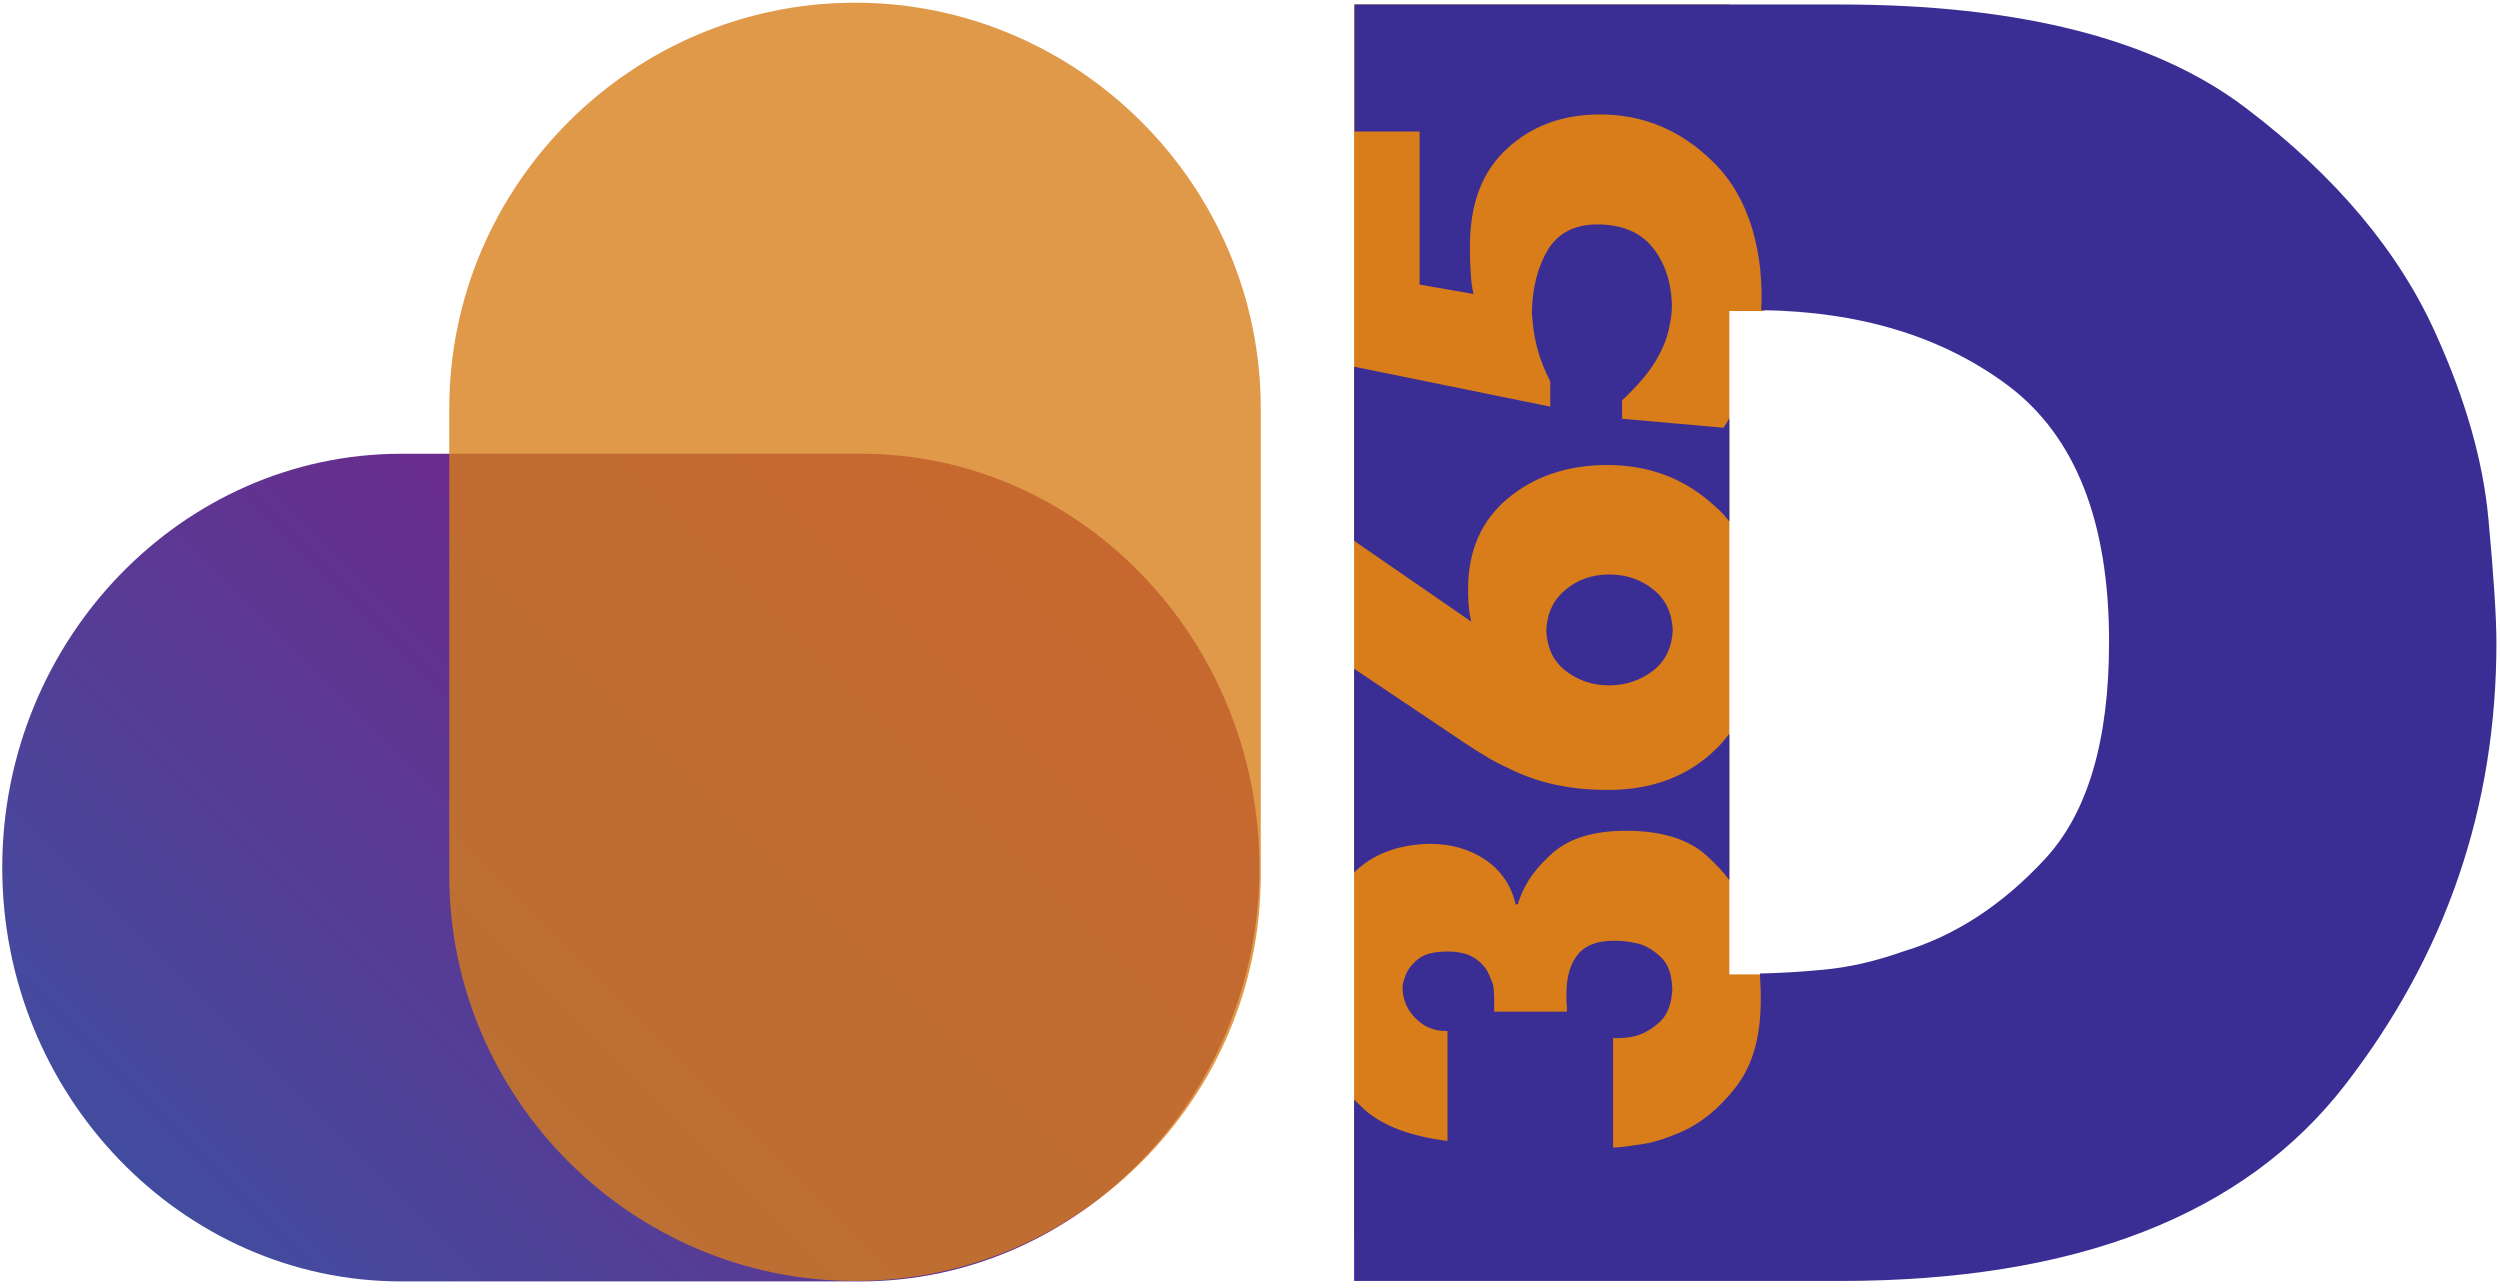 <svg width="99" height="51" viewBox="0 0 99 51" fill="none" xmlns="http://www.w3.org/2000/svg">
<g clip-path="url(#clip0)">
<path fill-rule="evenodd" clip-rule="evenodd" d="M53.623 0.178H68.482V6.399H69.869V12.317H68.482V38.587H72.944V44.701H68.482V49.073H53.623V0.178Z" fill="#D87D1A"/>
<path d="M66.243 24.954C66.207 24.261 65.959 23.728 65.461 23.337C64.981 22.946 64.394 22.75 63.719 22.75C63.061 22.75 62.493 22.946 62.013 23.337C61.533 23.728 61.266 24.261 61.231 24.954C61.266 25.665 61.515 26.199 62.013 26.572C62.493 26.945 63.061 27.141 63.719 27.141C64.377 27.141 64.945 26.945 65.443 26.572C65.941 26.199 66.207 25.648 66.243 24.954ZM53.623 21.417V14.521L61.391 16.103V15.339V15.108C61.177 14.681 61.017 14.29 60.911 13.917C60.804 13.544 60.733 13.17 60.697 12.797C60.697 12.726 60.697 12.673 60.68 12.602C60.68 12.53 60.662 12.477 60.662 12.406C60.68 11.393 60.893 10.558 61.302 9.882C61.711 9.225 62.368 8.887 63.239 8.887C64.217 8.887 64.945 9.189 65.425 9.776C65.905 10.362 66.172 11.126 66.207 12.015C66.207 12.157 66.207 12.3 66.19 12.442C66.172 12.584 66.154 12.726 66.118 12.868C66.047 13.33 65.852 13.81 65.567 14.29C65.283 14.77 64.839 15.286 64.234 15.854V16.352V16.583L68.251 16.938C68.34 16.814 68.411 16.69 68.482 16.565V20.653C68.323 20.44 68.145 20.244 67.931 20.067C66.758 18.965 65.319 18.414 63.648 18.414C62.084 18.414 60.769 18.858 59.72 19.729C58.671 20.6 58.138 21.791 58.138 23.319V23.55C58.138 23.746 58.156 23.941 58.174 24.119C58.191 24.297 58.227 24.457 58.263 24.617L53.623 21.417ZM53.623 34.552V26.483L58.102 29.487C58.422 29.7 58.742 29.895 59.044 30.073C59.364 30.251 59.667 30.393 59.969 30.535C60.555 30.802 61.16 30.997 61.746 31.104C62.35 31.229 62.99 31.282 63.666 31.282C65.461 31.282 66.936 30.713 68.038 29.576C68.198 29.416 68.34 29.238 68.482 29.06V34.854C68.234 34.517 67.931 34.197 67.576 33.877C66.847 33.219 65.781 32.899 64.394 32.899C63.133 32.899 62.173 33.184 61.515 33.752C60.858 34.321 60.395 34.943 60.164 35.636C60.147 35.672 60.129 35.708 60.129 35.725C60.129 35.761 60.111 35.796 60.093 35.814H60.022C59.844 35.068 59.453 34.481 58.831 34.055C58.209 33.628 57.463 33.415 56.592 33.415C55.348 33.45 54.352 33.824 53.623 34.552ZM53.623 50.726V43.546C53.766 43.688 53.908 43.812 54.05 43.955C54.779 44.594 55.881 45.003 57.321 45.181V41.057V40.826H57.249C56.787 40.826 56.396 40.666 56.059 40.329C55.739 40.009 55.561 39.618 55.543 39.173C55.543 39.102 55.543 39.014 55.561 38.942C55.579 38.871 55.596 38.782 55.632 38.711C55.703 38.445 55.881 38.214 56.13 38C56.379 37.787 56.77 37.68 57.321 37.68C57.818 37.68 58.191 37.787 58.458 37.983C58.725 38.178 58.902 38.409 58.991 38.658C59.08 38.853 59.151 39.014 59.151 39.191C59.169 39.351 59.169 39.476 59.169 39.547V40.062H62.048V39.831C62.031 39.742 62.031 39.636 62.031 39.547C62.031 39.458 62.031 39.351 62.031 39.262C62.048 38.64 62.191 38.143 62.493 37.787C62.777 37.432 63.257 37.254 63.897 37.254C64.021 37.254 64.163 37.254 64.341 37.272C64.501 37.289 64.679 37.325 64.857 37.361C65.194 37.449 65.496 37.645 65.781 37.911C66.065 38.178 66.207 38.605 66.225 39.191C66.19 39.76 66.03 40.169 65.763 40.435C65.479 40.702 65.177 40.898 64.839 41.004C64.679 41.057 64.519 41.075 64.377 41.093C64.234 41.111 64.092 41.111 63.968 41.111H63.879V45.217V45.448C64.199 45.43 64.59 45.377 65.052 45.305C65.514 45.234 65.994 45.074 66.492 44.861C67.309 44.523 68.056 43.919 68.713 43.084C69.727 41.804 69.798 40.115 69.691 38.551C70.384 38.534 71.202 38.498 72.108 38.409C73.175 38.32 74.259 38.072 75.361 37.68C77.423 37.058 79.307 35.832 80.995 34.001C82.684 32.171 83.519 29.309 83.519 25.416C83.519 20.653 82.186 17.276 79.52 15.268C76.925 13.33 73.672 12.335 69.744 12.282C69.851 10.184 69.371 7.892 67.825 6.399C66.563 5.154 65.07 4.532 63.364 4.532C61.888 4.532 60.662 4.977 59.684 5.883C58.689 6.79 58.209 8.069 58.209 9.758V9.989C58.209 10.309 58.227 10.611 58.245 10.895C58.263 11.162 58.298 11.411 58.351 11.642L56.218 11.269V5.208H53.641V0.178H54.37H72.855C79.982 0.178 85.332 1.546 88.922 4.266C92.513 6.985 95.019 9.989 96.476 13.259C97.631 15.819 98.325 18.236 98.538 20.511C98.751 22.804 98.858 24.439 98.858 25.452C98.858 31.957 96.867 37.787 92.868 42.959C88.869 48.131 82.204 50.726 72.873 50.726H72.144H53.623Z" fill="#3A2E94"/>
<path fill-rule="evenodd" clip-rule="evenodd" d="M49.873 34.357C49.873 43.368 42.764 50.744 34.072 50.744H15.89C7.198 50.744 0.089 43.368 0.089 34.357C0.089 25.345 7.198 17.969 15.89 17.969H34.072C42.764 17.951 49.873 25.328 49.873 34.357Z" fill="url(#paint0_linear)"/>
<g opacity="0.89">
<path opacity="0.89" fill-rule="evenodd" clip-rule="evenodd" d="M33.859 50.726C25.025 50.726 17.791 43.492 17.791 34.659V16.174C17.791 7.341 25.025 0.107 33.859 0.107C42.693 0.107 49.926 7.341 49.926 16.174V34.659C49.926 43.51 42.693 50.726 33.859 50.726Z" fill="#D87D1A"/>
</g>
</g>
<defs>
<linearGradient id="paint0_linear" x1="9.068" y1="50.265" x2="40.896" y2="18.438" gradientUnits="userSpaceOnUse">
<stop stop-color="#424C9F"/>
<stop offset="1" stop-color="#811A82"/>
</linearGradient>
<clipPath id="clip0">
<rect width="99" height="50.833" fill="white"/>
</clipPath>
</defs>
</svg>

